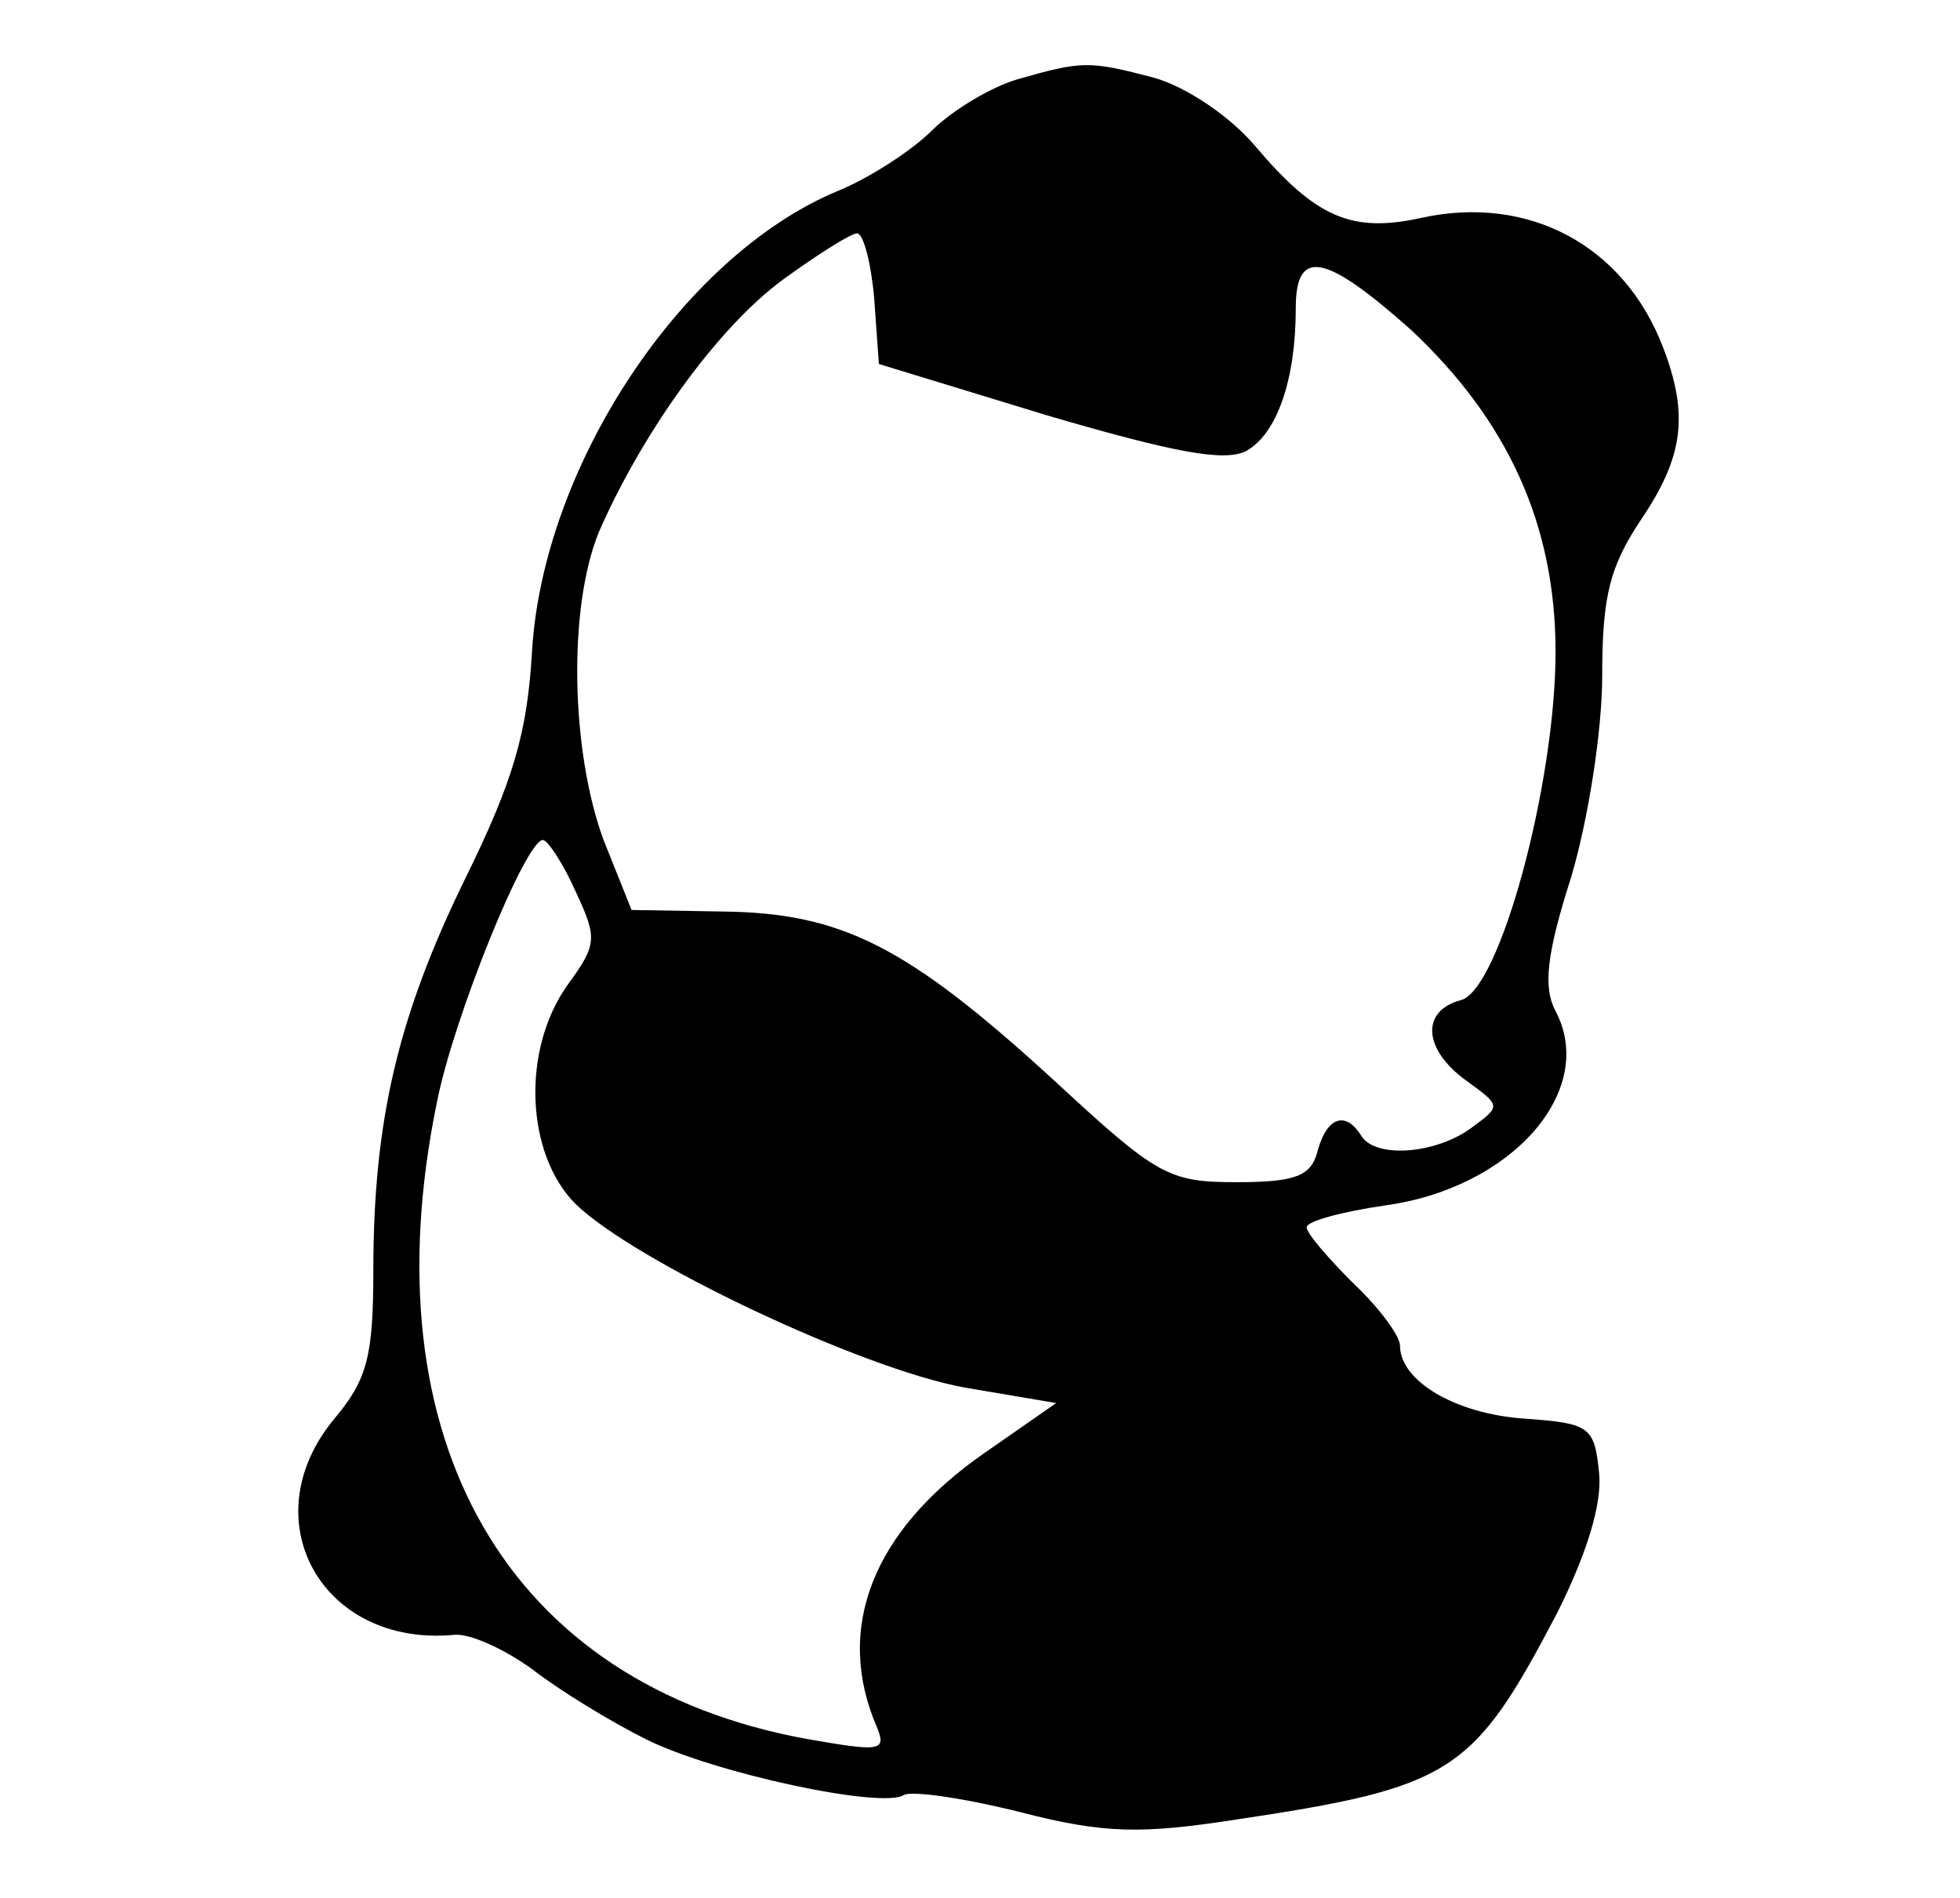 <?xml version="1.0" standalone="no"?>
<!DOCTYPE svg PUBLIC "-//W3C//DTD SVG 20010904//EN"
 "http://www.w3.org/TR/2001/REC-SVG-20010904/DTD/svg10.dtd">
<svg version="1.0" xmlns="http://www.w3.org/2000/svg"
 width="126pt" height="122pt" viewBox="0 0 126 122"
 preserveAspectRatio="xMidYMid meet">
<g transform="translate(0,122) scale(0.1,-0.1)"
fill="#000000" stroke="none">
<path d="M654 1169 c-17 -5 -42 -20 -55 -33 -13 -13 -41 -31 -61 -39 -100 -42
-189 -177 -196 -296 -3 -52 -12 -83 -43 -146 -43 -88 -59 -155 -59 -252 0 -55
-4 -70 -25 -95 -54 -65 -8 -147 77 -139 10 1 32 -9 50 -22 18 -14 51 -34 73
-45 44 -22 152 -45 166 -36 5 3 39 -2 75 -11 54 -14 78 -14 137 -5 141 21 154
30 208 133 19 38 29 70 27 90 -3 30 -6 32 -48 35 -44 3 -80 24 -80 47 0 6 -13
24 -30 40 -16 16 -30 32 -30 36 0 4 23 10 50 14 82 11 137 74 110 125 -8 15
-6 36 10 86 11 37 20 94 20 130 0 51 5 70 25 100 27 40 31 67 14 111 -25 65
-86 98 -155 83 -45 -10 -68 0 -107 46 -16 19 -44 38 -65 44 -42 11 -46 11 -88
-1z m-92 -141 l3 -42 108 -33 c82 -24 114 -30 128 -23 20 11 32 46 32 92 0 39
19 35 74 -14 62 -58 93 -125 93 -207 0 -85 -36 -218 -61 -224 -26 -7 -24 -32
4 -52 22 -16 22 -16 3 -30 -23 -17 -62 -20 -71 -5 -10 16 -22 12 -28 -10 -4
-16 -14 -20 -52 -20 -44 0 -51 4 -118 66 -94 86 -136 107 -212 108 l-59 1 -18
45 c-21 57 -23 149 -3 198 28 64 76 131 118 162 22 16 44 30 48 30 4 0 9 -19
11 -42z m-192 -381 c14 -30 14 -34 -5 -60 -30 -42 -27 -109 5 -141 38 -37 184
-106 250 -118 l59 -10 -46 -32 c-72 -50 -97 -113 -69 -177 6 -15 1 -15 -45 -7
-193 35 -283 192 -238 410 11 55 57 168 68 168 3 0 13 -15 21 -33z"/>
</g>
</svg>
